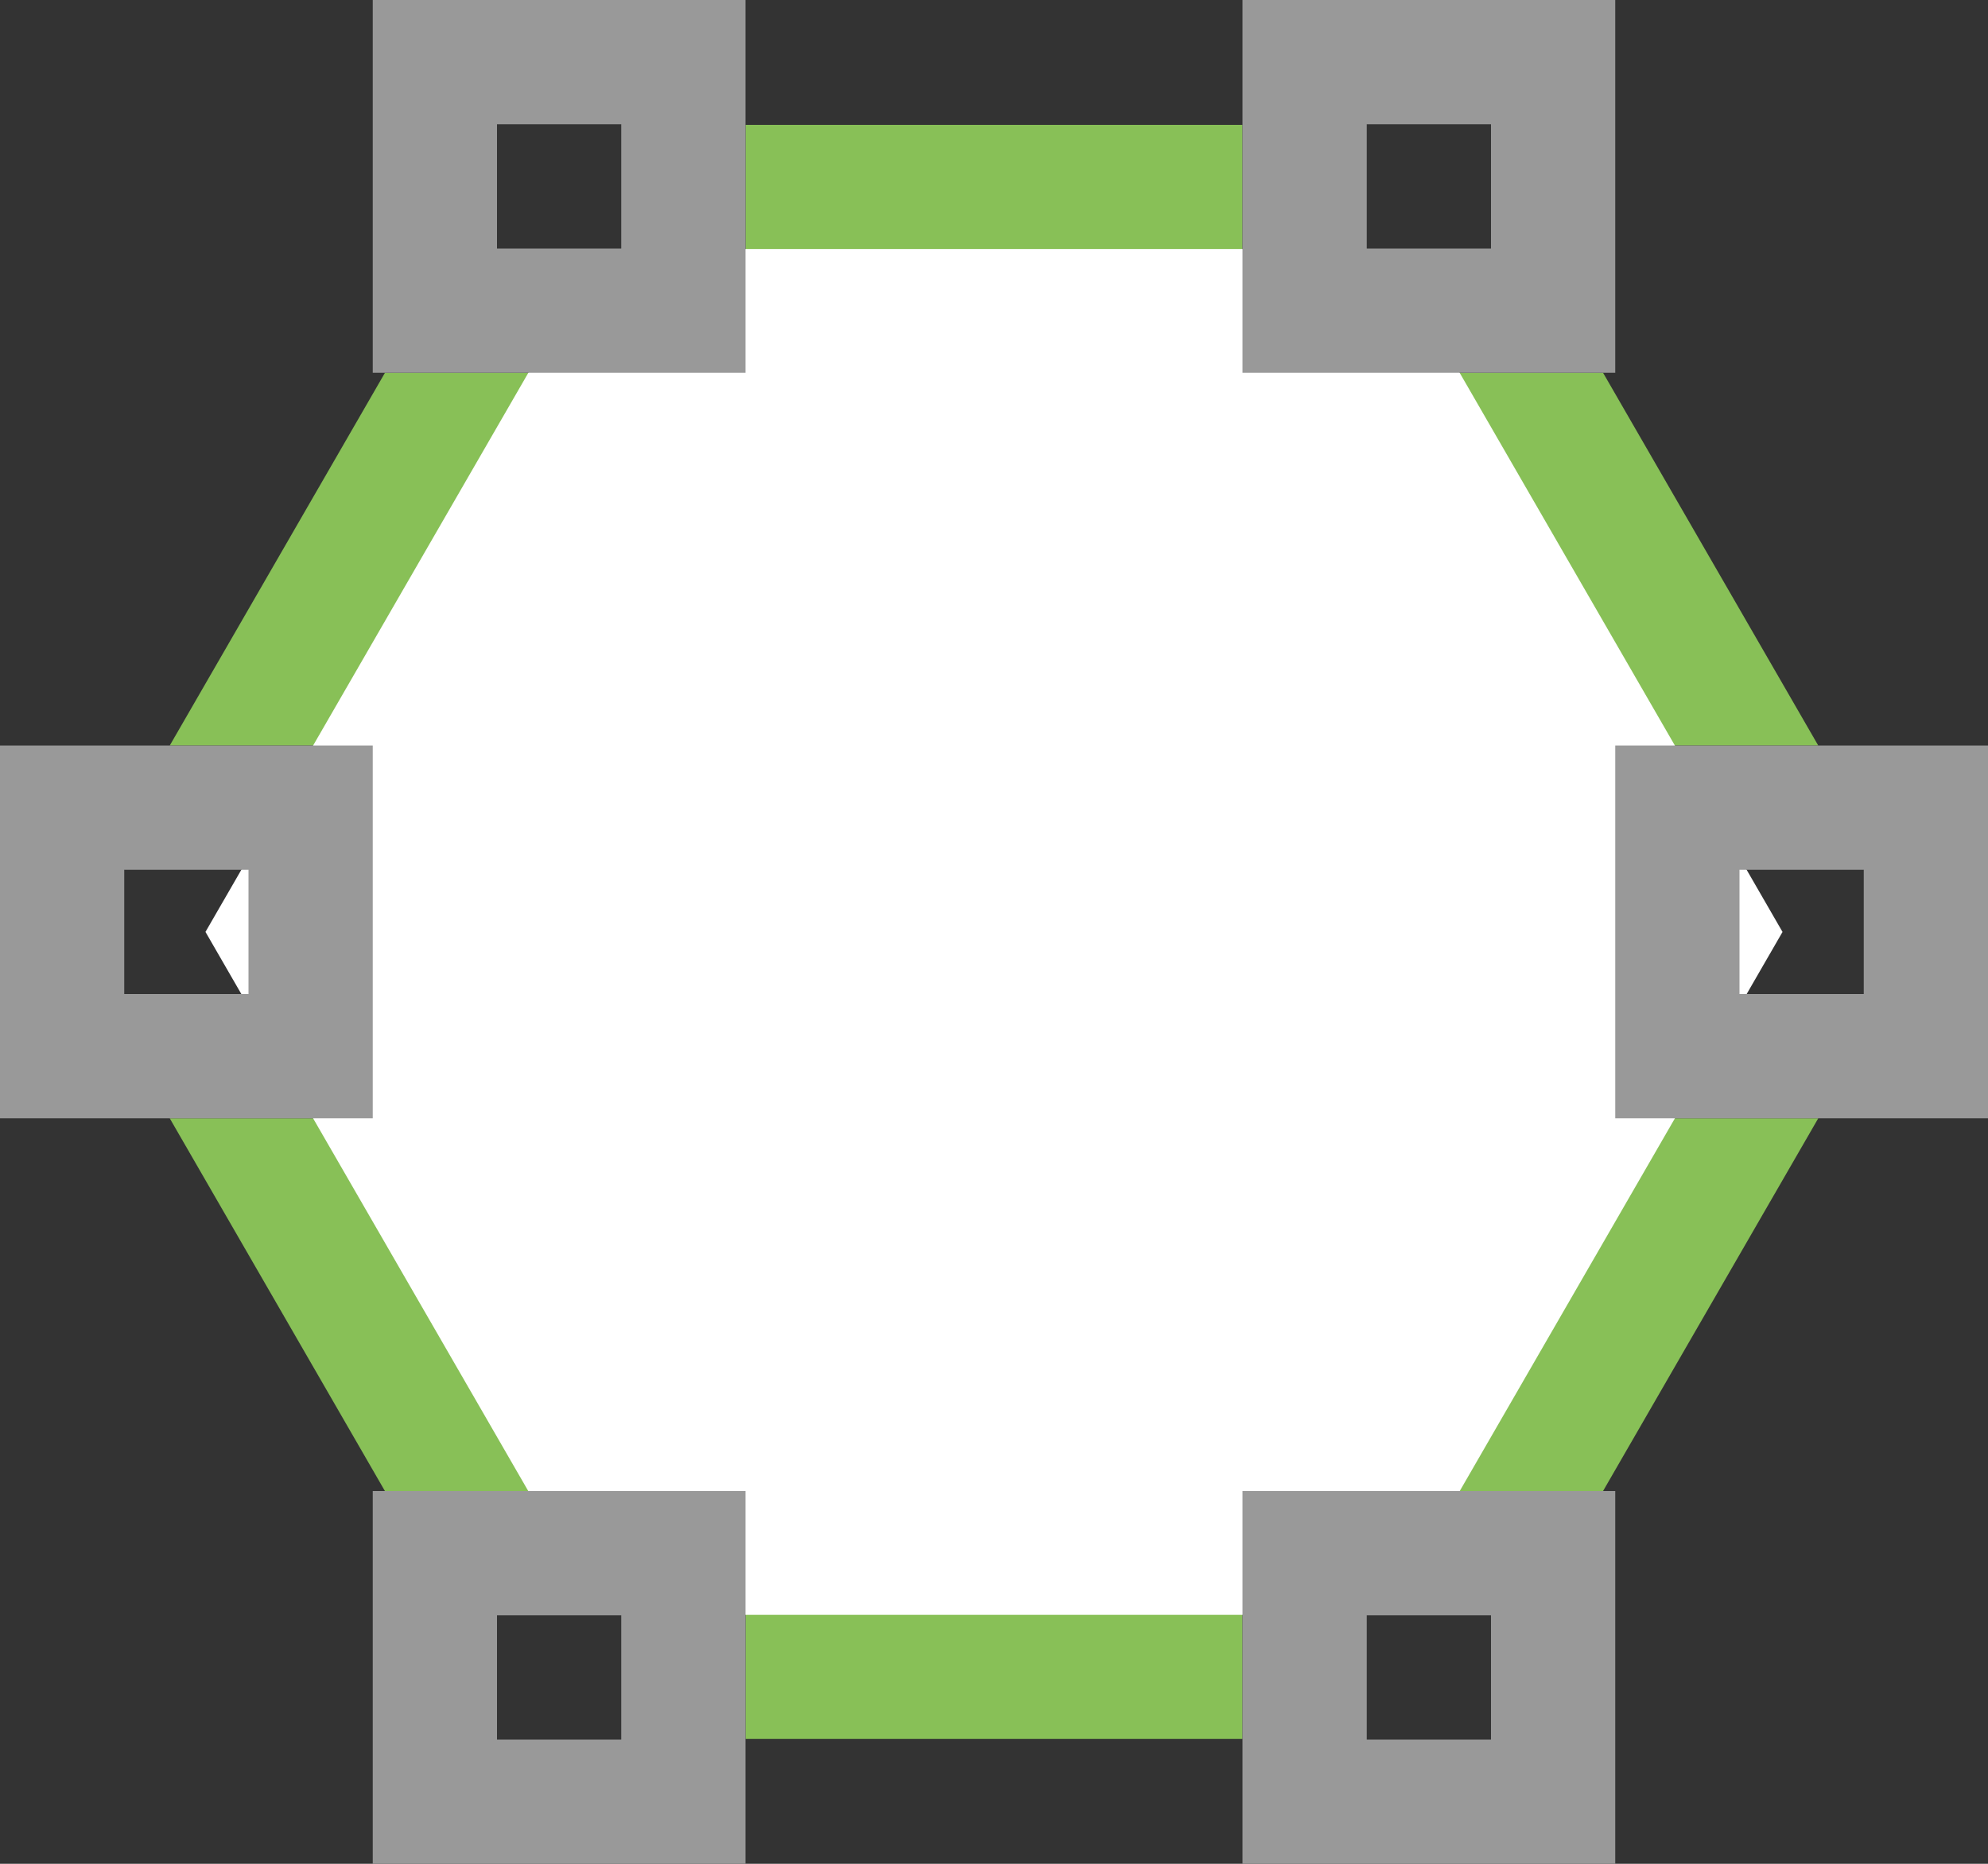 <svg xmlns="http://www.w3.org/2000/svg" xmlns:xlink="http://www.w3.org/1999/xlink" id="Layer_1" width="64" height="60" x="0" style="enable-background:new 0 0 64 60" y="0" version="1.1" viewBox="0 0 64 60" xml:space="preserve"><rect x="0" y="0" width="64" height="60" fill="#333333" stroke="none"/><g id="Hexagon"><g><polygon style="fill-rule:evenodd;clip-rule:evenodd;fill:#88c057" points="52 36 52 24 58.535 24 51.607 12 40 12 40 4.019 24 4.019 24 12 12.394 12 5.465 24 12 24 12 36 5.464 36 12.392 48 24 48 24 55.98 40 55.98 40 48 51.607 48 58.536 36"/></g></g><g id="Container_32_"><g><polygon style="fill:#fff" points="44.691 8.017 19.31 8.017 6.615 30 19.307 51.985 44.693 51.985 57.385 30.001"/></g></g><g id="Anchors_1_"><g><path style="fill-rule:evenodd;clip-rule:evenodd;fill:#999" d="M52,0H40v12h12V0z M48,8h-4V4h4V8z M12,24H0v12h12V24z M8,32 H4v-4h4V32z M52,24v12h12V24H52z M60,32h-4v-4h4V32z M12,60h12V48H12V60z M16,52h4v4h-4V52z M12,12h12V0H12V12z M16,4h4v4h-4V4z M40,60h12V48H40V60z M44,52h4v4h-4V52z"/></g></g></svg>